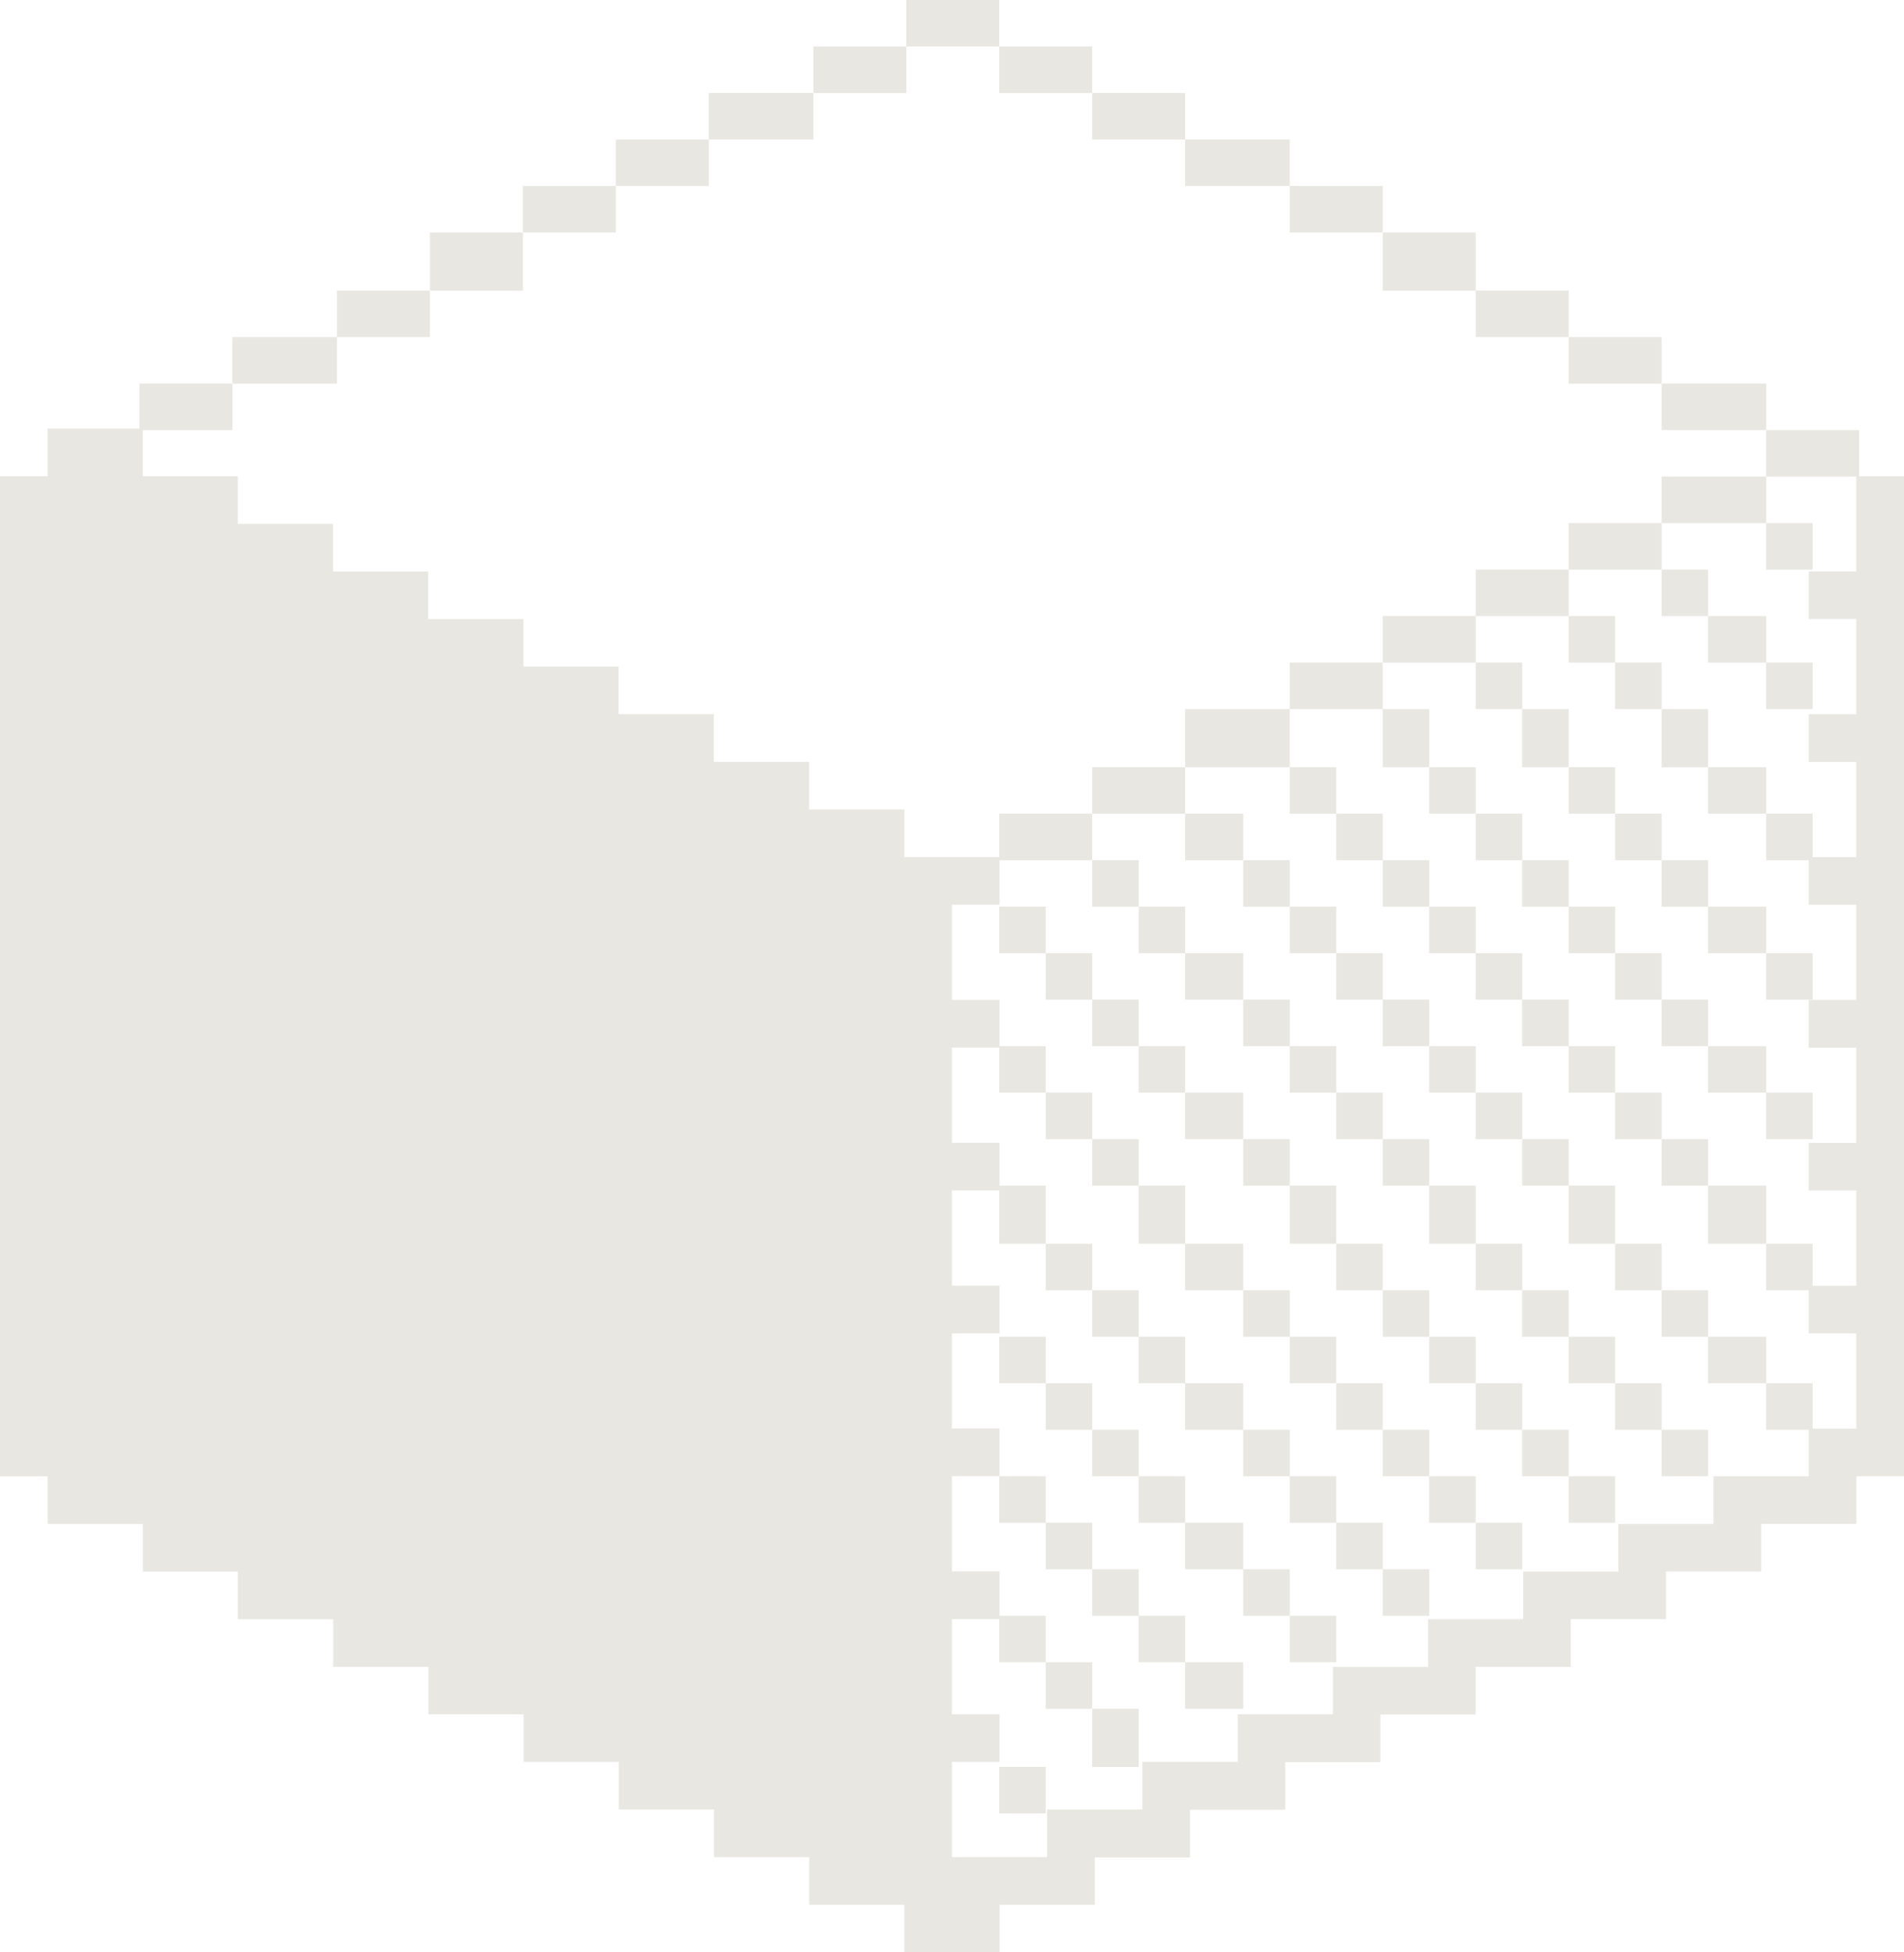  <svg xmlns="http://www.w3.org/2000/svg" viewBox="0 0 39.225 40.205">
    <g fill="#E8E7E1">
      <path
        d="M39.225 9.807V30.4h-.981v.981h-1.961v.981h-1.961v.981H32.36v.983H30.4v.981h-1.962v.981h-1.961v.981h-1.962v.981h-1.961v.976h-1.961v.981h-1.961v-.981H16.67v-.981h-1.961v-.981h-1.961v-.981h-1.961v-.981H8.826v-.976H6.864v-.981H4.9v-.981H2.942v-.981H.981v-.981H0V9.807h.981v-.981h1.961v.981H4.9v.981h1.961v.981h1.961v.981h1.961v.976h1.961v.981h1.961v.981h1.965v.981h1.961v.981h1.961v.981h-.981v1.961h.981v.981h-.981v1.961h.981v.981h-.981v1.961h.981v.981h-.981v1.961h.981v.981h-.981v1.961h.981v.981h-.981v1.961h.981v.981h-.981v1.961h1.961v-.981h1.961v-.981H25.5v-.981h1.961v-.975h1.961v-.981h1.958v-.981h1.961v-.981H35.3v-.981h1.961v-.981h.981v-1.963h-.981v-.981h.981v-1.961h-.981v-.981h.981v-1.961h-.981v-.981h.981v-1.961h-.981v-.981h.981V15.69h-.981v-.981h.981v-1.961h-.981v-.981h.981v-1.96z" />
      <path d="M36.385 8.857H38.3v.958h-1.915z" />
      <path d="M34.231 9.814h2.154v.958h-2.154z" />
      <path d="M32.316 10.772h1.915v.958h-1.915z" />
      <path d="M30.401 11.729h1.915v.958h-1.915z" />
      <path d="M28.486 12.687h1.915v.958h-1.915z" />
      <path d="M26.571 13.644h1.915v.958h-1.915z" />
      <path d="M24.416 14.602h2.154v1.197h-2.154z" />
      <path d="M22.501 15.799h1.915v.958h-1.915z" />
      <path d="M20.586 16.756h1.915v.958h-1.915z" />
      <path d="M2.873 7.899h1.915v.958H2.873z" />
      <path d="M4.788 6.942h2.154V7.9H4.788z" />
      <path d="M6.942 5.984h1.915v.958H6.942z" />
      <path d="M8.857 4.788h1.915v1.197H8.857z" />
      <path d="M10.772 3.83h1.915v.958h-1.915z" />
      <path d="M12.687 2.873h1.915v.958h-1.915z" />
      <path d="M14.602 1.915h2.154v.958h-2.154z" />
      <path d="M16.756.958h1.915v.958h-1.915z" />
      <path d="M18.671 0h1.915v.958h-1.915z" />
      <path d="M20.586.958h1.915v.958h-1.915z" />
      <path d="M22.501 1.915h1.915v.958h-1.915z" />
      <path d="M24.416 2.873h2.154v.958h-2.154z" />
      <path d="M26.571 3.83h1.915v.958h-1.915z" />
      <path d="M28.486 4.788h1.915v1.197h-1.915z" />
      <path d="M30.401 5.984h1.915v.958h-1.915z" />
      <path d="M32.316 6.942h1.915V7.9h-1.915z" />
      <path d="M34.231 7.899h2.154v.958h-2.154z" />
      <path d="M20.586 18.671h.958v.958h-.958z" />
      <path d="M20.586 21.544h.958v.958h-.958z" />
      <path d="M21.544 22.501h.958v.958h-.958z" />
      <path d="M22.501 23.459h.958v.958h-.958z" />
      <path d="M23.459 24.416h.958v1.197h-.958z" />
      <path d="M24.416 25.613h1.197v.958h-1.197z" />
      <path d="M25.613 26.571h.958v.958h-.958z" />
      <path d="M26.571 27.528h.958v.958h-.958z" />
      <path d="M27.528 28.486h.958v.958h-.958z" />
      <path d="M28.486 29.443h.958v.958h-.958z" />
      <path d="M29.443 30.401h.958v.958h-.958z" />
      <path d="M30.401 31.358h.958v.958h-.958z" />
      <path d="M20.586 24.416h.958v1.197h-.958z" />
      <path d="M21.544 25.613h.958v.958h-.958z" />
      <path d="M22.501 26.571h.958v.958h-.958z" />
      <path d="M23.459 27.528h.958v.958h-.958z" />
      <path d="M24.416 28.486h1.197v.958h-1.197z" />
      <path d="M25.613 29.443h.958v.958h-.958z" />
      <path d="M26.571 30.401h.958v.958h-.958z" />
      <path d="M27.528 31.358h.958v.958h-.958z" />
      <path d="M28.486 32.316h.958v.958h-.958z" />
      <path d="M20.586 27.528h.958v.958h-.958z" />
      <path d="M21.544 28.486h.958v.958h-.958z" />
      <path d="M22.501 29.443h.958v.958h-.958z" />
      <path d="M23.459 30.401h.958v.958h-.958z" />
      <path d="M24.416 31.358h1.197v.958h-1.197z" />
      <path d="M25.613 32.316h.958v.958h-.958z" />
      <path d="M26.571 33.273h.958v.958h-.958z" />
      <path d="M20.586 30.401h.958v.958h-.958z" />
      <path d="M21.544 31.358h.958v.958h-.958z" />
      <path d="M22.501 32.316h.958v.958h-.958z" />
      <path d="M23.459 33.273h.958v.958h-.958z" />
      <path d="M24.416 34.231h1.197v.958h-1.197z" />
      <path d="M20.586 33.273h.958v.958h-.958z" />
      <path d="M21.544 34.231h.958v.958h-.958z" />
      <path d="M22.501 35.188h.958v1.197h-.958z" />
      <path d="M20.586 36.385h.958v.958h-.958z" />
      <path d="M22.501 17.714h.958v.958h-.958z" />
      <path d="M24.416 16.756h1.197v.958h-1.197z" />
      <path d="M25.613 17.714h.958v.958h-.958z" />
      <path d="M26.571 18.671h.958v.958h-.958z" />
      <path d="M27.528 19.629h.958v.958h-.958z" />
      <path d="M28.486 20.586h.958v.958h-.958z" />
      <path d="M29.443 21.544h.958v.958h-.958z" />
      <path d="M30.401 22.501h.958v.958h-.958z" />
      <path d="M31.358 23.459h.958v.958h-.958z" />
      <path d="M32.316 24.416h.958v1.197h-.958z" />
      <path d="M33.273 25.613h.958v.958h-.958z" />
      <path d="M34.231 26.571h.958v.958h-.958z" />
      <path d="M35.188 27.528h1.197v.958h-1.197z" />
      <path d="M36.385 28.486h.958v.958h-.958z" />
      <path d="M26.571 15.799h.958v.958h-.958z" />
      <path d="M27.528 16.756h.958v.958h-.958z" />
      <path d="M28.486 17.714h.958v.958h-.958z" />
      <path d="M29.443 18.671h.958v.958h-.958z" />
      <path d="M30.401 19.629h.958v.958h-.958z" />
      <path d="M31.358 20.586h.958v.958h-.958z" />
      <path d="M32.316 21.544h.958v.958h-.958z" />
      <path d="M33.273 22.501h.958v.958h-.958z" />
      <path d="M34.231 23.459h.958v.958h-.958z" />
      <path d="M35.188 24.416h1.197v1.197h-1.197z" />
      <path d="M36.385 25.613h.958v.958h-.958z" />
      <path d="M28.486 14.602h.958v1.197h-.958z" />
      <path d="M29.443 15.799h.958v.958h-.958z" />
      <path d="M30.401 16.756h.958v.958h-.958z" />
      <path d="M31.358 17.714h.958v.958h-.958z" />
      <path d="M32.316 18.671h.958v.958h-.958z" />
      <path d="M33.273 19.629h.958v.958h-.958z" />
      <path d="M34.231 20.586h.958v.958h-.958z" />
      <path d="M35.188 21.544h1.197v.958h-1.197z" />
      <path d="M36.385 22.501h.958v.958h-.958z" />
      <path d="M30.401 13.644h.958v.958h-.958z" />
      <path d="M31.358 14.602h.958v1.197h-.958z" />
      <path d="M32.316 15.799h.958v.958h-.958z" />
      <path d="M33.273 16.756h.958v.958h-.958z" />
      <path d="M34.231 17.714h.958v.958h-.958z" />
      <path d="M35.188 18.671h1.197v.958h-1.197z" />
      <path d="M36.385 19.629h.958v.958h-.958z" />
      <path d="M32.316 12.687h.958v.958h-.958z" />
      <path d="M33.273 13.644h.958v.958h-.958z" />
      <path d="M34.231 14.602h.958v1.197h-.958z" />
      <path d="M35.188 15.799h1.197v.958h-1.197z" />
      <path d="M36.385 16.756h.958v.958h-.958z" />
      <path d="M34.231 11.729h.958v.958h-.958z" />
      <path d="M35.188 12.687h1.197v.958h-1.197z" />
      <path d="M36.385 13.644h.958v.958h-.958z" />
      <path d="M36.385 10.772h.958v.958h-.958z" />
      <path d="M23.459 18.671h.958v.958h-.958z" />
      <path d="M24.416 19.629h1.197v.958h-1.197z" />
      <path d="M25.613 20.586h.958v.958h-.958z" />
      <path d="M26.571 21.544h.958v.958h-.958z" />
      <path d="M27.528 22.501h.958v.958h-.958z" />
      <path d="M28.486 23.459h.958v.958h-.958z" />
      <path d="M29.443 24.416h.958v1.197h-.958z" />
      <path d="M30.401 25.613h.958v.958h-.958z" />
      <path d="M31.358 26.571h.958v.958h-.958z" />
      <path d="M32.316 27.528h.958v.958h-.958z" />
      <path d="M33.273 28.486h.958v.958h-.958z" />
      <path d="M34.231 29.443h.958v.958h-.958z" />
      <path d="M21.544 19.629h.958v.958h-.958z" />
      <path d="M22.501 20.586h.958v.958h-.958z" />
      <path d="M23.459 21.544h.958v.958h-.958z" />
      <path d="M24.416 22.501h1.197v.958h-1.197z" />
      <path d="M25.613 23.459h.958v.958h-.958z" />
      <path d="M26.571 24.416h.958v1.197h-.958z" />
      <path d="M27.528 25.613h.958v.958h-.958z" />
      <path d="M28.486 26.571h.958v.958h-.958z" />
      <path d="M29.443 27.528h.958v.958h-.958z" />
      <path d="M30.401 28.486h.958v.958h-.958z" />
      <path d="M31.358 29.443h.958v.958h-.958z" />
      <path d="M32.316 30.401h.958v.958h-.958z" />
    </g>
  </svg>